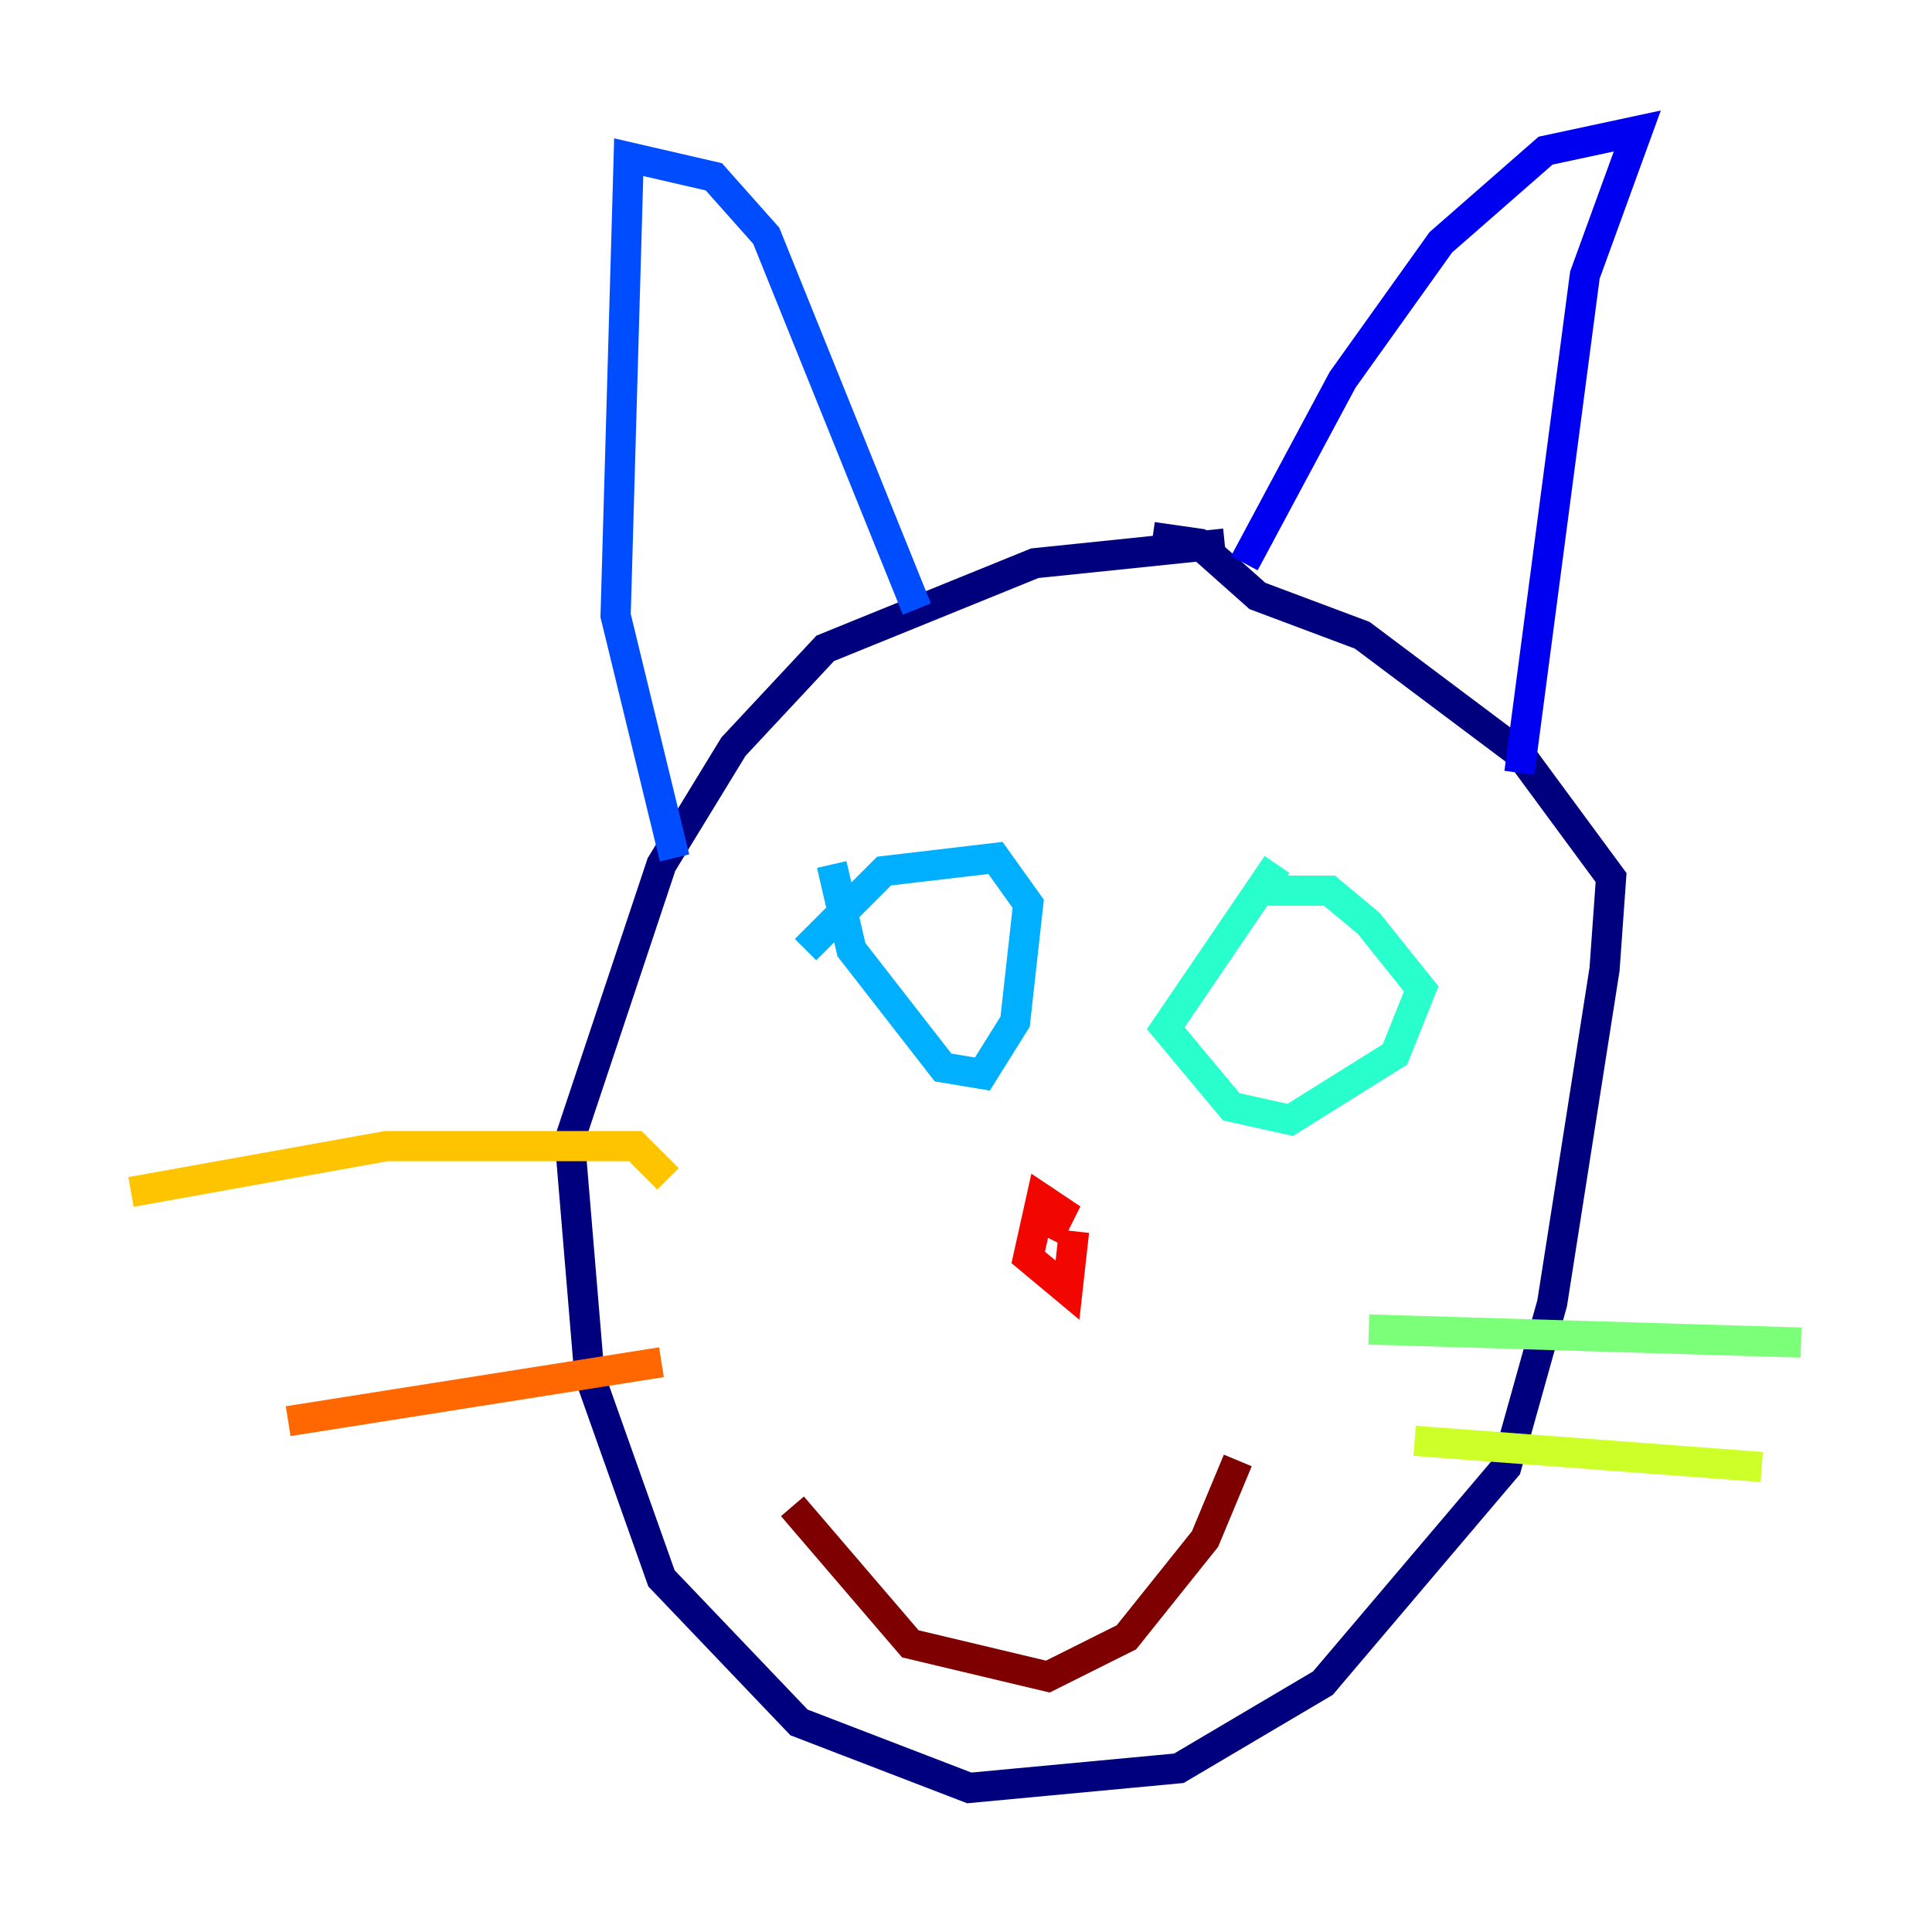<?xml version="1.0" encoding="utf-8" ?>
<svg baseProfile="tiny" height="128" version="1.2" viewBox="0,0,128,128" width="128" xmlns="http://www.w3.org/2000/svg" xmlns:ev="http://www.w3.org/2001/xml-events" xmlns:xlink="http://www.w3.org/1999/xlink"><defs /><polyline fill="none" points="81.139,36.014 68.556,37.315 54.671,42.956 48.597,49.464 43.824,57.275 37.749,75.498 39.051,91.119 43.824,104.57 52.936,114.115 64.217,118.454 78.102,117.153 87.647,111.512 99.797,97.193 102.834,86.346 106.305,64.217 106.739,58.142 100.664,49.898 90.251,42.088 83.308,39.485 79.403,36.014 76.366,35.58" stroke="#00007f" stroke-width="2" /><polyline fill="none" points="82.441,37.315 88.949,25.166 95.458,16.054 102.4,9.98 108.475,8.678 105.003,18.224 100.664,51.2" stroke="#0000f1" stroke-width="2" /><polyline fill="none" points="60.746,40.352 50.766,15.62 47.295,11.715 41.654,10.414 40.786,40.786 44.691,56.841" stroke="#004cff" stroke-width="2" /><polyline fill="none" points="53.37,62.915 58.576,57.709 65.953,56.841 68.122,59.878 67.254,67.688 65.085,71.159 62.481,70.725 56.407,62.915 55.105,57.275" stroke="#00b0ff" stroke-width="2" /><polyline fill="none" points="84.61,57.275 77.234,68.122 81.573,73.329 85.478,74.197 92.42,69.858 94.156,65.519 90.685,61.18 88.081,59.01 83.742,59.01" stroke="#29ffcd" stroke-width="2" /><polyline fill="none" points="90.685,88.081 119.322,88.949" stroke="#7cff79" stroke-width="2" /><polyline fill="none" points="93.722,95.458 116.719,97.193" stroke="#cdff29" stroke-width="2" /><polyline fill="none" points="44.258,78.102 42.088,75.932 25.6,75.932 8.678,78.969" stroke="#ffc400" stroke-width="2" /><polyline fill="none" points="43.824,90.251 19.091,94.156" stroke="#ff6700" stroke-width="2" /><polyline fill="none" points="69.424,82.007 70.291,80.271 68.99,79.403 68.122,83.308 70.725,85.478 71.159,81.573" stroke="#f10700" stroke-width="2" /><polyline fill="none" points="52.502,99.797 60.312,108.909 69.424,111.078 74.63,108.475 79.837,101.966 82.007,96.759" stroke="#7f0000" stroke-width="2" /></svg>